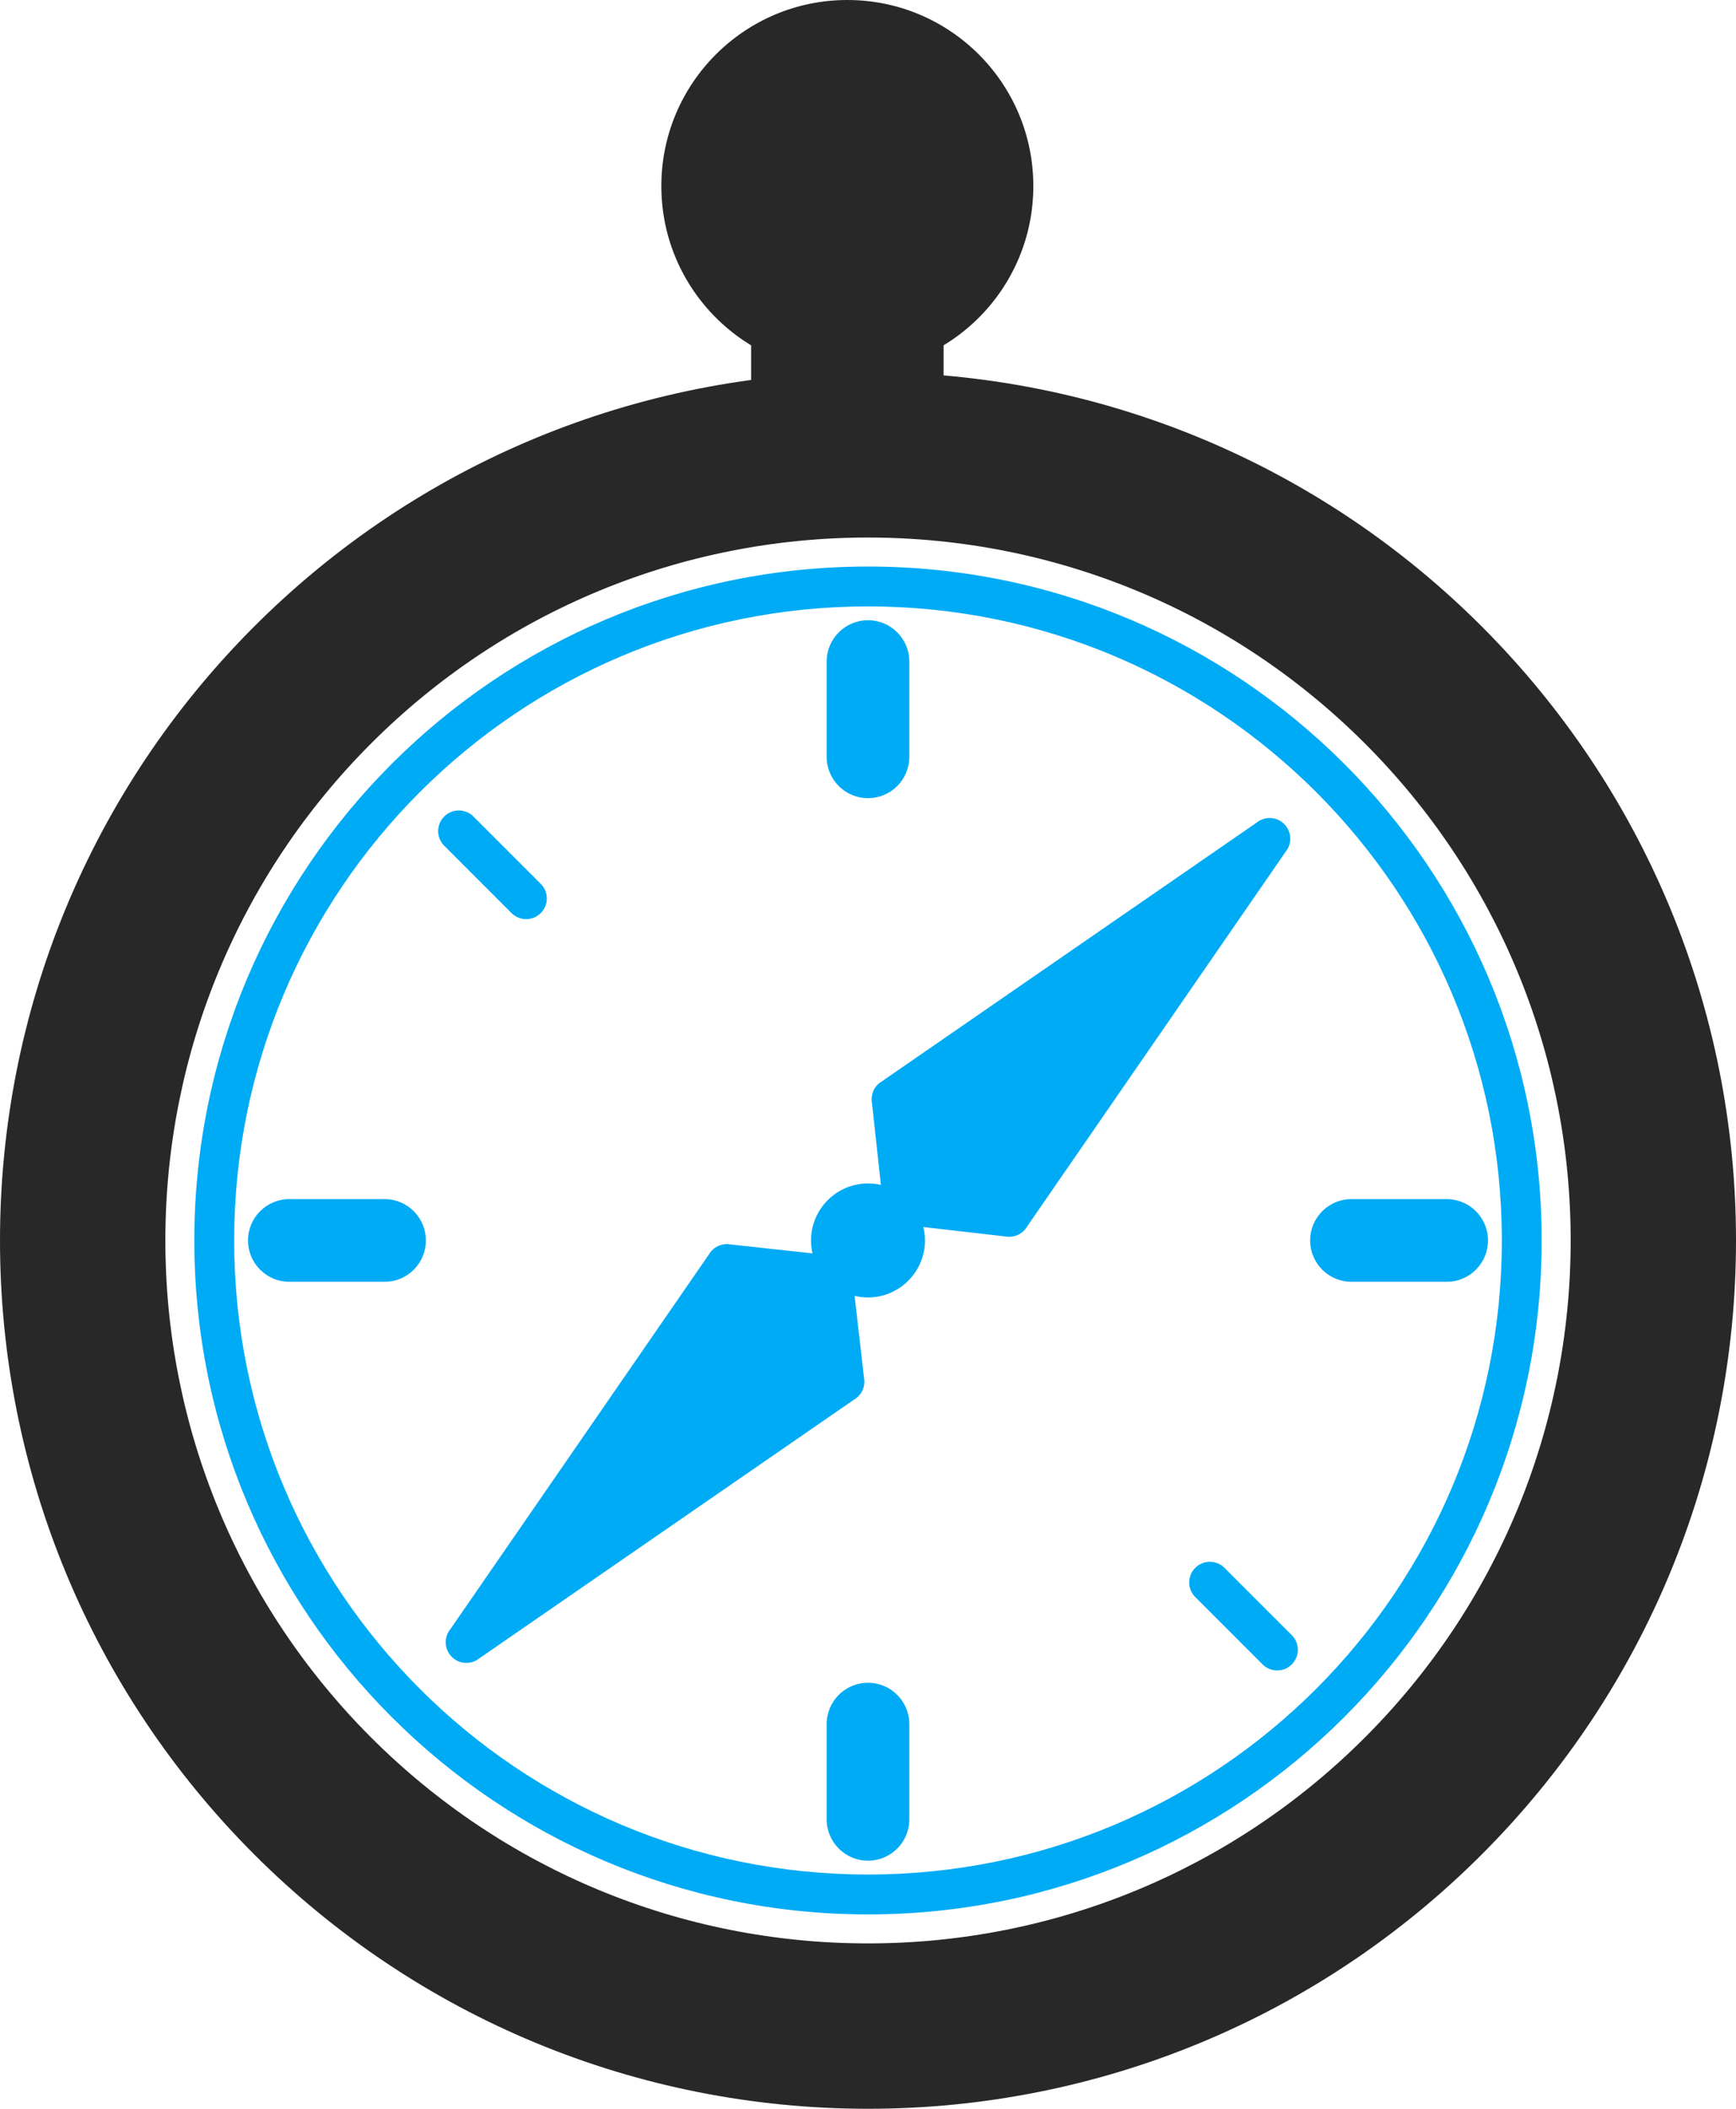 <?xml version='1.0' encoding='utf-8'?>
<svg xmlns="http://www.w3.org/2000/svg" id="Layer_2" data-name="Layer 2" viewBox="0 0 148.087 179.819">
  <g id="Color" fill="#00ABF6">
    <path d="M74.043,48.309c15.869,0,30.236,6.433,40.635,16.832,10.399,10.399,16.832,24.767,16.832,40.635s-6.433,30.236-16.832,40.636c-10.399,10.399-24.766,16.832-40.635,16.832s-30.235-6.433-40.635-16.832c-10.399-10.399-16.832-24.767-16.832-40.636s6.433-30.235,16.832-40.635c10.399-10.399,24.766-16.832,40.635-16.832h0ZM112.276,67.544c-9.785-9.784-23.302-15.836-38.232-15.836s-28.448,6.052-38.232,15.836c-9.784,9.784-15.836,23.302-15.836,38.231s6.052,28.448,15.836,38.232,23.302,15.836,38.232,15.836,28.448-6.052,38.232-15.836c9.784-9.784,15.836-23.301,15.836-38.232s-6.052-28.447-15.836-38.231Z" />
    <path d="M74.043,104.441c-.341,0-.683.13-.944.391-.26.261-.39.603-.39.943,0,.318.108.634.325.882.022.02.044.041.065.062l-1.246,1.246,1.246-1.239c.256.256.598.384.944.384.319,0,.634-.108.882-.325.02-.022.041-.045.062-.066l1.246,1.247-1.24-1.246c.256-.256.384-.599.384-.944,0-.341-.13-.683-.391-.943-.26-.261-.602-.391-.944-.391Z" />
    <path d="M70.607,102.339c.949-.949,2.193-1.424,3.436-1.424s2.488.475,3.437,1.424c.949.949,1.423,2.193,1.423,3.436,0,1.236-.474,2.478-1.423,3.43l-.003.004h0l.004.004c-.04.04-.082.078-.126.114-.936.872-2.125,1.309-3.311,1.309-1.236,0-2.477-.474-3.43-1.423l-.003-.004h0l-.003.004c-.041-.041-.079-.083-.115-.127-.872-.935-1.309-2.125-1.309-3.311,0-1.243.475-2.487,1.424-3.436Z" />
    <path d="M38.42,138.918l22.131-32.066-.004-.003c.405-.587,1.103-.852,1.762-.734l8.812.96-.186,1.749.191-1.753c.867.095,1.518.803,1.568,1.644l1.025,8.906h.002c.083.72-.281,1.39-.872,1.729l-32.066,22.131-.999-1.445,1.001,1.45c-.801.554-1.899.353-2.452-.449-.457-.662-.399-1.526.087-2.119Z" />
    <path d="M75.119,92.283l32.066-22.131c.592-.486,1.457-.545,2.119-.088.801.554,1.003,1.651.45,2.453l-1.451-1.002,1.446.999-22.13,32.066c-.341.591-1.01.955-1.73.872v-.002s-8.906-1.025-8.906-1.025c-.842-.051-1.55-.701-1.645-1.568l1.752-.191-1.749.186-.959-8.812c-.118-.659.147-1.356.734-1.762l.003.005Z" />
    <path d="M77.569,56.413c0-1.946-1.579-3.525-3.526-3.525s-3.526,1.579-3.526,3.525v8.122c0,1.947,1.579,3.526,3.526,3.526s3.526-1.579,3.526-3.526v-8.122Z" />
    <path d="M77.569,147.017c0-1.947-1.579-3.526-3.526-3.526s-3.526,1.579-3.526,3.526v8.122c0,1.947,1.579,3.525,3.526,3.525s3.526-1.578,3.526-3.525v-8.122Z" />
    <path d="M24.681,102.25c-1.947,0-3.525,1.578-3.525,3.525s1.578,3.526,3.525,3.526h8.122c1.947,0,3.526-1.579,3.526-3.526s-1.579-3.525-3.526-3.525h-8.122Z" />
    <path d="M115.285,102.25c-1.948,0-3.526,1.578-3.526,3.525s1.579,3.526,3.526,3.526h8.122c1.947,0,3.526-1.579,3.526-3.526s-1.579-3.525-3.526-3.525h-8.122Z" />
    <path d="M40.386,69.625c-.688-.688-1.805-.688-2.493,0-.688.688-.688,1.805,0,2.493l5.743,5.742c.688.688,1.805.688,2.493,0,.688-.687.688-1.804,0-2.492l-5.743-5.743Z" />
    <path d="M104.452,133.691c-.688-.688-1.805-.688-2.493,0-.688.688-.688,1.805,0,2.493l5.743,5.742c.688.688,1.805.688,2.493,0,.688-.688.688-1.805,0-2.493l-5.743-5.742Z" />
  </g>
  <g id="Grey" fill="#282828">
    <path d="M80.489,26.414c0-2.544-3.675-4.606-8.208-4.606s-8.208,2.062-8.208,4.606v11.289c0,2.544,3.675,4.606,8.208,4.606s8.208-2.062,8.208-4.606v-11.289Z" />
    <path d="M74.043,31.732c19.702,0,38.428,7.758,52.357,21.687,13.929,13.929,21.687,32.655,21.687,52.356s-7.759,38.428-21.687,52.356c-13.929,13.93-32.655,21.687-52.357,21.687s-38.427-7.758-52.356-21.687C7.758,144.203,0,125.477,0,105.775s7.758-38.428,21.687-52.356c13.929-13.929,32.655-21.687,52.356-21.687h0ZM116.428,63.392c-11.28-11.28-26.43-17.556-42.384-17.556s-31.104,6.275-42.384,17.556c-11.28,11.28-17.555,26.43-17.555,42.384s6.275,31.105,17.555,42.385c11.28,11.28,26.43,17.556,42.384,17.556s31.105-6.275,42.384-17.556c11.28-11.28,17.556-26.43,17.556-42.385s-6.275-31.103-17.556-42.384Z" fill-rule="evenodd" />
    <path d="M78.514,9.633c-1.595-1.595-3.799-2.581-6.233-2.581s-4.639.986-6.233,2.581-2.581,3.799-2.581,6.233.987,4.639,2.581,6.233c1.595,1.594,3.799,2.581,6.233,2.581s4.638-.987,6.233-2.581c1.595-1.595,2.582-3.799,2.582-6.233s-.987-4.639-2.582-6.233Z" />
    <path d="M72.281,0c4.381,0,8.348,1.775,11.219,4.646,2.871,2.872,4.647,6.839,4.647,11.22s-1.776,8.348-4.647,11.219c-2.871,2.871-6.838,4.647-11.219,4.647s-8.348-1.776-11.219-4.647c-2.871-2.871-4.647-6.838-4.647-11.219s1.776-8.348,4.647-11.22c2.872-2.871,6.838-4.646,11.219-4.646Z" />
  </g>
</svg>